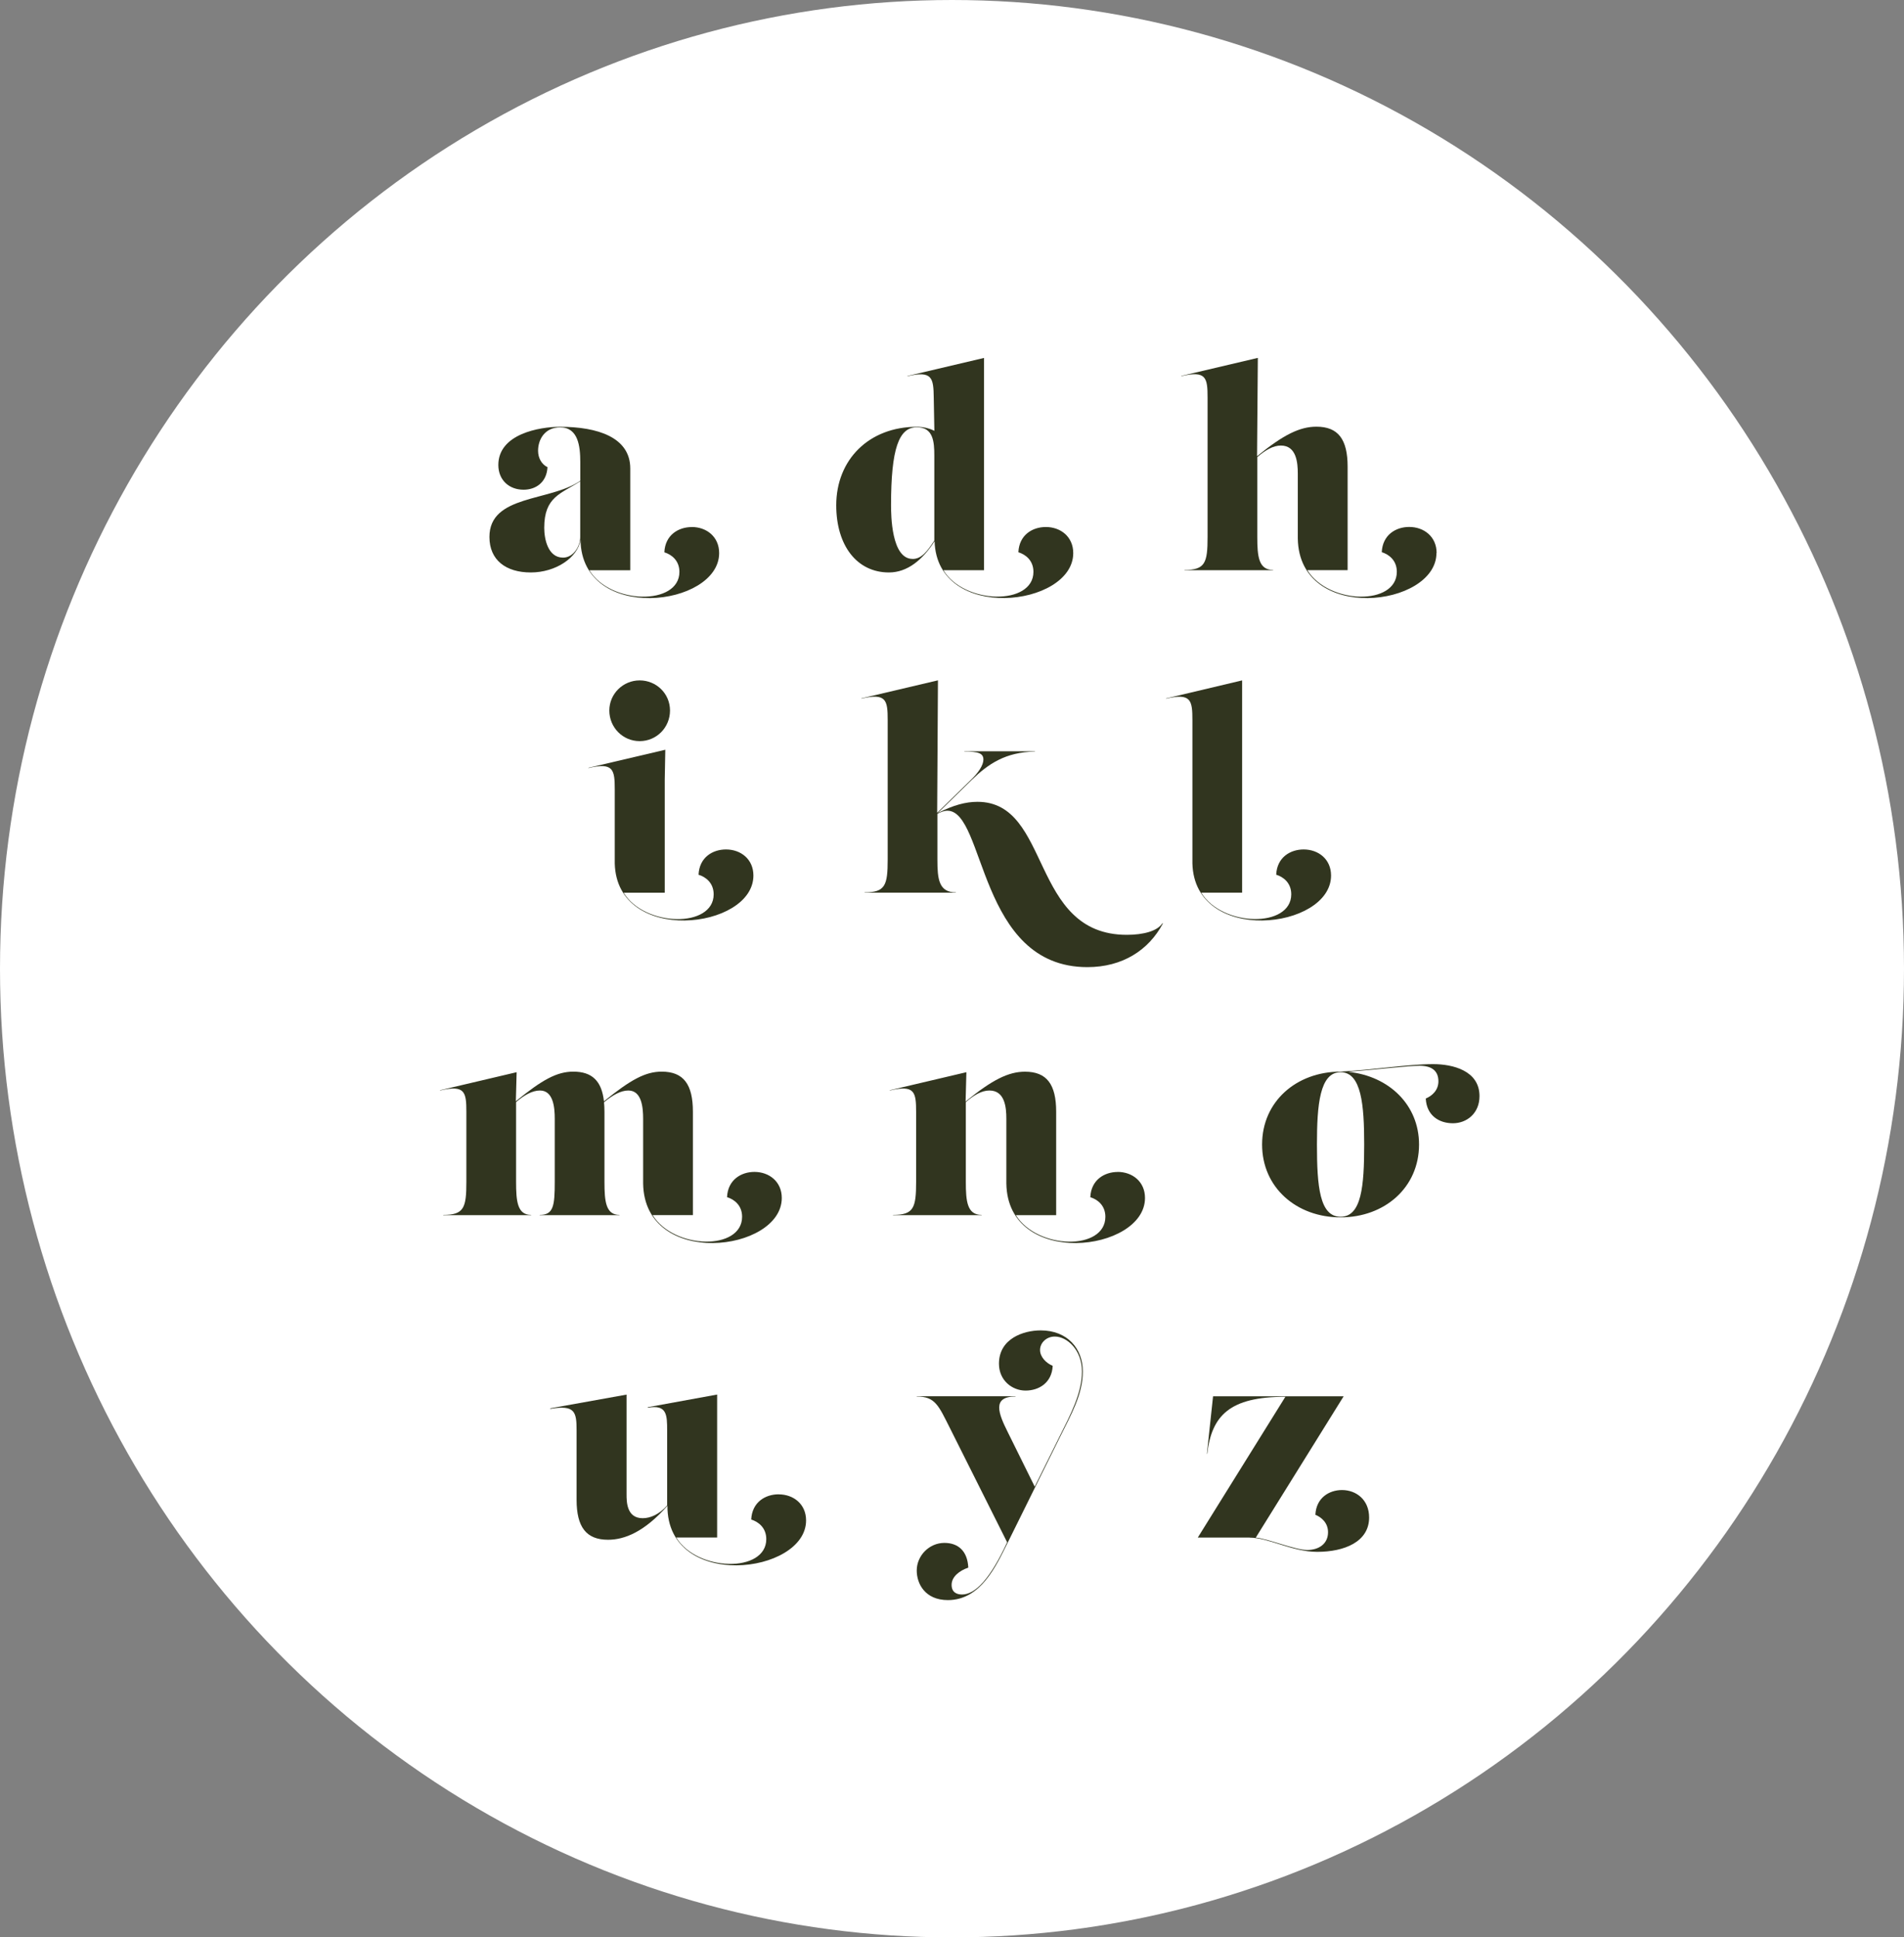 <?xml version="1.0" encoding="UTF-8"?><svg xmlns="http://www.w3.org/2000/svg" viewBox="0 0 340.16 346.07"><rect x="0" y="0" width="340.16" height="346.07" fill="#808080" stroke="none"/><defs><style>.d{fill:#fff;}.e{fill:#31351f;}</style></defs><g id="a"/><g id="b"><g id="c"><g><ellipse class="d" cx="170.08" cy="173.04" rx="170.08" ry="173.04"/><g><path class="e" d="M123.58,94.14c2.64,0,4.9,1.73,4.9,4.66,0,9.62-24.52,12.6-24.77-2.35-.5,3.17-4.43,5.81-8.88,5.81s-7.39-2.21-7.39-6.34c0-7.58,10.8-6.29,16.23-10.03v-3.36c0-2.83-.38-6.19-3.6-6.19-2.74,0-3.94,2.16-3.94,4.18,0,1.34,.67,2.45,1.68,2.93-.14,2.74-2.11,4.03-4.27,4.03-2.59,0-4.51-1.73-4.51-4.42,0-5.52,7.3-6.82,11.04-6.82,6.67,0,12.53,1.87,12.53,7.44v18.19h-7.3c3.74,6.14,16.08,6.34,16.08,.29,0-2.06-1.44-3.12-2.69-3.5,.14-3.12,2.54-4.51,4.9-4.51h0Zm-19.92,1.83v-9.99c-3.41,2.21-6.43,2.74-6.43,8.3,0,2.02,.67,5.33,3.36,5.33,1.87,0,3.07-2.06,3.07-3.65Z"/><path class="e" d="M186.84,94.14c2.64,0,4.9,1.73,4.9,4.66,0,9.64-24.37,12.48-24.77-2.14-2.13,3.34-4.85,5.6-8.16,5.6-5.71,0-9.41-4.8-9.41-12,0-8.16,5.86-14.02,14.4-14.02,1.06,0,2.15,.23,3.13,.72l-.11-5.91c-.05-3.5-.24-4.9-4.7-3.84v-.05l13.68-3.22v37.92h-7.25c3.74,6.14,16.08,6.34,16.08,.29,0-2.06-1.44-3.12-2.69-3.5,.14-3.12,2.54-4.51,4.9-4.51h0Zm-23.81,5.71c1.62,0,2.66-1.42,3.89-3.29v-15.2c0-2.45-.19-5.04-3.12-5.04-3.22,0-4.61,3.84-4.61,13.92,0,1.73,.05,9.6,3.84,9.6h0Z"/><path class="e" d="M256.63,98.79c0,9.65-24.53,12.67-24.77-2.59v-11.57c0-1.97-.24-5.04-3.02-5.04-1.39,0-2.78,.82-4.22,2.06v14.26c0,3.5,.24,5.9,2.83,5.9v.05h-15.84v-.05c3.7,0,4.13-1.25,4.13-5.9v-24.87c0-3.55-.24-4.9-4.7-3.84v-.05l13.68-3.22-.14,17.57c4.75-3.89,7.68-5.28,10.61-5.28,3.89,0,5.57,2.26,5.57,7.15v18.48h-7.2c3.89,6.19,15.99,6.34,15.99,.29,0-2.06-1.44-3.12-2.69-3.5,.14-3.12,2.54-4.51,4.9-4.51,2.64,0,4.9,1.73,4.9,4.66Z"/><path class="e" d="M124.8,156.25c.14-3.12,2.54-4.51,4.9-4.51,2.64,0,4.9,1.73,4.9,4.66,0,9.65-24.39,12.48-24.77-2.16v-13.2c0-3.55-.24-4.9-4.7-3.84v-.05l13.73-3.22-.1,5.33v20.21h-7.34c3.74,6.14,16.08,6.34,16.08,.29,0-2.06-1.44-3.12-2.69-3.5Zm-15.94-29.33c0-2.98,2.45-5.38,5.42-5.38s5.42,2.35,5.42,5.38-2.4,5.47-5.42,5.47-5.42-2.45-5.42-5.47Z"/><path class="e" d="M207.75,164.98c-2.54,4.75-7.2,7.78-13.49,7.78-19.54,0-18.19-27.94-25.01-27.94-.52,0-1.01,.16-1.78,.55v8.14c0,3.5,.24,5.9,3.31,5.9v.05h-16.32v-.05c3.7,0,4.13-1.25,4.13-5.9v-24.87c0-3.55-.24-4.9-4.7-3.84v-.05l13.68-3.22-.14,23.67,6.05-5.91c1.3-1.25,2.21-2.59,2.21-3.6,0-1.15-.91-1.44-3.41-1.44v-.05h12.63v.05c-5.28,.1-8.35,2.21-11.28,5.04l-6.08,5.94c2.78-1.42,5-2,7.08-2,13.25,0,9.31,23.76,26.69,23.76,2.93,0,5.47-.67,6.34-2.06l.1,.05Z"/><path class="e" d="M228,156.25c.14-3.12,2.54-4.51,4.9-4.51,2.64,0,4.9,1.73,4.9,4.66,0,9.65-24.39,12.48-24.77-2.16v-25.59c0-3.55-.24-4.9-4.7-3.84v-.05l13.58-3.22v37.92h-7.3c3.74,6.14,16.08,6.34,16.08,.29,0-2.06-1.44-3.12-2.69-3.5Z"/><path class="e" d="M134.77,209.34c2.64,0,4.9,1.73,4.9,4.66,0,9.65-24.53,12.67-24.77-2.59v-11.57c0-1.97-.24-5.04-2.64-5.04-1.37,0-2.84,.84-4.35,2.1,.05,.52,.08,1.09,.08,1.69v12.53c0,3.5,.24,5.9,2.69,5.9v.05h-14.26v-.05c2.45,0,2.69-1.58,2.69-5.9v-11.28c0-1.97-.24-5.04-2.64-5.04-1.38,0-2.85,.84-4.27,2.07v14.25c0,3.5,.24,5.9,2.69,5.9v.05h-15.7v-.05c3.7,0,4.13-1.25,4.13-5.9v-12.48c0-3.55-.24-4.9-4.7-3.84v-.05l13.68-3.22-.14,5.19c4.72-3.86,7.35-5.29,10.27-5.29,3.36,0,5.07,1.68,5.47,5.3,4.79-3.88,7.41-5.3,10.32-5.3,3.89,0,5.57,2.26,5.57,7.15v18.48h-7.2c3.89,6.19,15.99,6.34,15.99,.29,0-2.06-1.44-3.12-2.69-3.5,.14-3.12,2.54-4.51,4.9-4.51h0Z"/><path class="e" d="M199.66,209.34c2.64,0,4.9,1.73,4.9,4.66,0,9.65-24.53,12.67-24.77-2.59v-11.57c0-1.97-.24-5.04-3.02-5.04-1.38,0-2.75,.8-4.22,2.07v14.25c0,3.5,.24,5.9,2.83,5.9v.05h-15.84v-.05c3.7,0,4.13-1.25,4.13-5.9v-12.48c0-3.55-.24-4.9-4.7-3.84v-.05l13.68-3.22-.14,5.24c4.77-3.91,7.69-5.33,10.61-5.33,3.89,0,5.57,2.26,5.57,7.15v18.48h-7.2c3.89,6.19,15.99,6.34,15.99,.29,0-2.06-1.44-3.12-2.69-3.5,.14-3.12,2.54-4.51,4.9-4.51h0Z"/><path class="e" d="M225.48,204.44c0-7.68,6.14-13.01,14.02-13.01,6.14-.34,12.05-1.34,16.56-1.34,3.46,0,8.26,1.15,8.26,5.71,0,3.07-2.26,4.85-4.75,4.85s-4.7-1.39-4.85-4.42c1.15-.48,2.26-1.49,2.26-3.07,0-1.92-1.25-2.78-3.36-2.78s-7.06,.62-12.58,1.06v.05c7.1,.77,12.48,5.86,12.48,12.96,0,7.68-6.14,13.01-14.02,13.01s-14.02-5.33-14.02-13.01Zm18.24,0c0-7.01-.48-12.91-4.22-12.91s-4.22,5.9-4.22,12.91c0,7.49,.48,12.91,4.22,12.91s4.22-5.42,4.22-12.91Z"/><path class="e" d="M139.11,266.94c2.64,0,4.9,1.73,4.9,4.66,0,9.64-24.84,12.62-24.77-2.62-4.12,4.67-7.67,6.07-10.61,6.07-3.89,0-5.62-2.26-5.62-7.15v-12.34c0-3.31-.24-4.66-4.7-3.89v-.1l13.63-2.45v17.81c0,1.3,0,4.27,2.88,4.27,1.35,0,2.96-.67,4.37-2.28v-13.37c0-2.83-.05-4.7-3.46-4.08v-.1l12.39-2.26v25.54h-7.3c3.74,6.14,16.08,6.34,16.08,.29,0-2.06-1.44-3.12-2.69-3.5,.14-3.12,2.54-4.51,4.9-4.51h0Z"/><path class="e" d="M185.91,237.65c4.8,0,7.54,3.26,7.54,7.34s-2.11,7.73-4.08,11.71l-9.36,18.91c-2.02,4.08-4.8,10.22-10.66,10.22-4.13,0-5.57-2.98-5.57-5.28,0-2.64,2.21-4.94,4.94-4.94,2.4,0,4.13,1.39,4.27,4.42-1.58,.53-2.98,1.63-2.98,3.07,0,1.3,.86,1.73,1.87,1.73,2.35,0,5.03-2.78,8.05-9.33l-10.21-20.38c-2.06-4.08-2.64-5.66-5.95-5.66v-.05h17.67v.05c-4.27,0-3.07,3.02-1.39,6.38l4.81,9.72,4.41-8.9c1.97-3.94,4.03-7.78,4.03-11.67s-2.69-6.24-4.85-6.24c-1.54,0-2.64,1.15-2.64,2.4s1.1,2.35,2.26,2.83c-.14,3.02-2.45,4.42-4.85,4.42s-4.75-1.82-4.75-4.8c0-4.51,4.42-5.95,7.44-5.95h0Z"/><path class="e" d="M223.25,274.66h-9.26l15.65-25.15c-9.98,0-13.15,3.36-13.97,10.18h-.05l1.1-10.27h23.33l-15.7,25.25c2.02,.14,7.01,2.21,9.17,2.21s3.74-1.15,3.74-3.17c0-1.63-1.1-2.64-2.26-3.12,.14-3.02,2.45-4.42,4.75-4.42,2.59,0,4.85,1.78,4.85,4.9,0,4.37-4.46,6.14-9.26,6.14-4.51,0-8.69-2.54-12.1-2.54Z"/></g></g></g></g></svg>